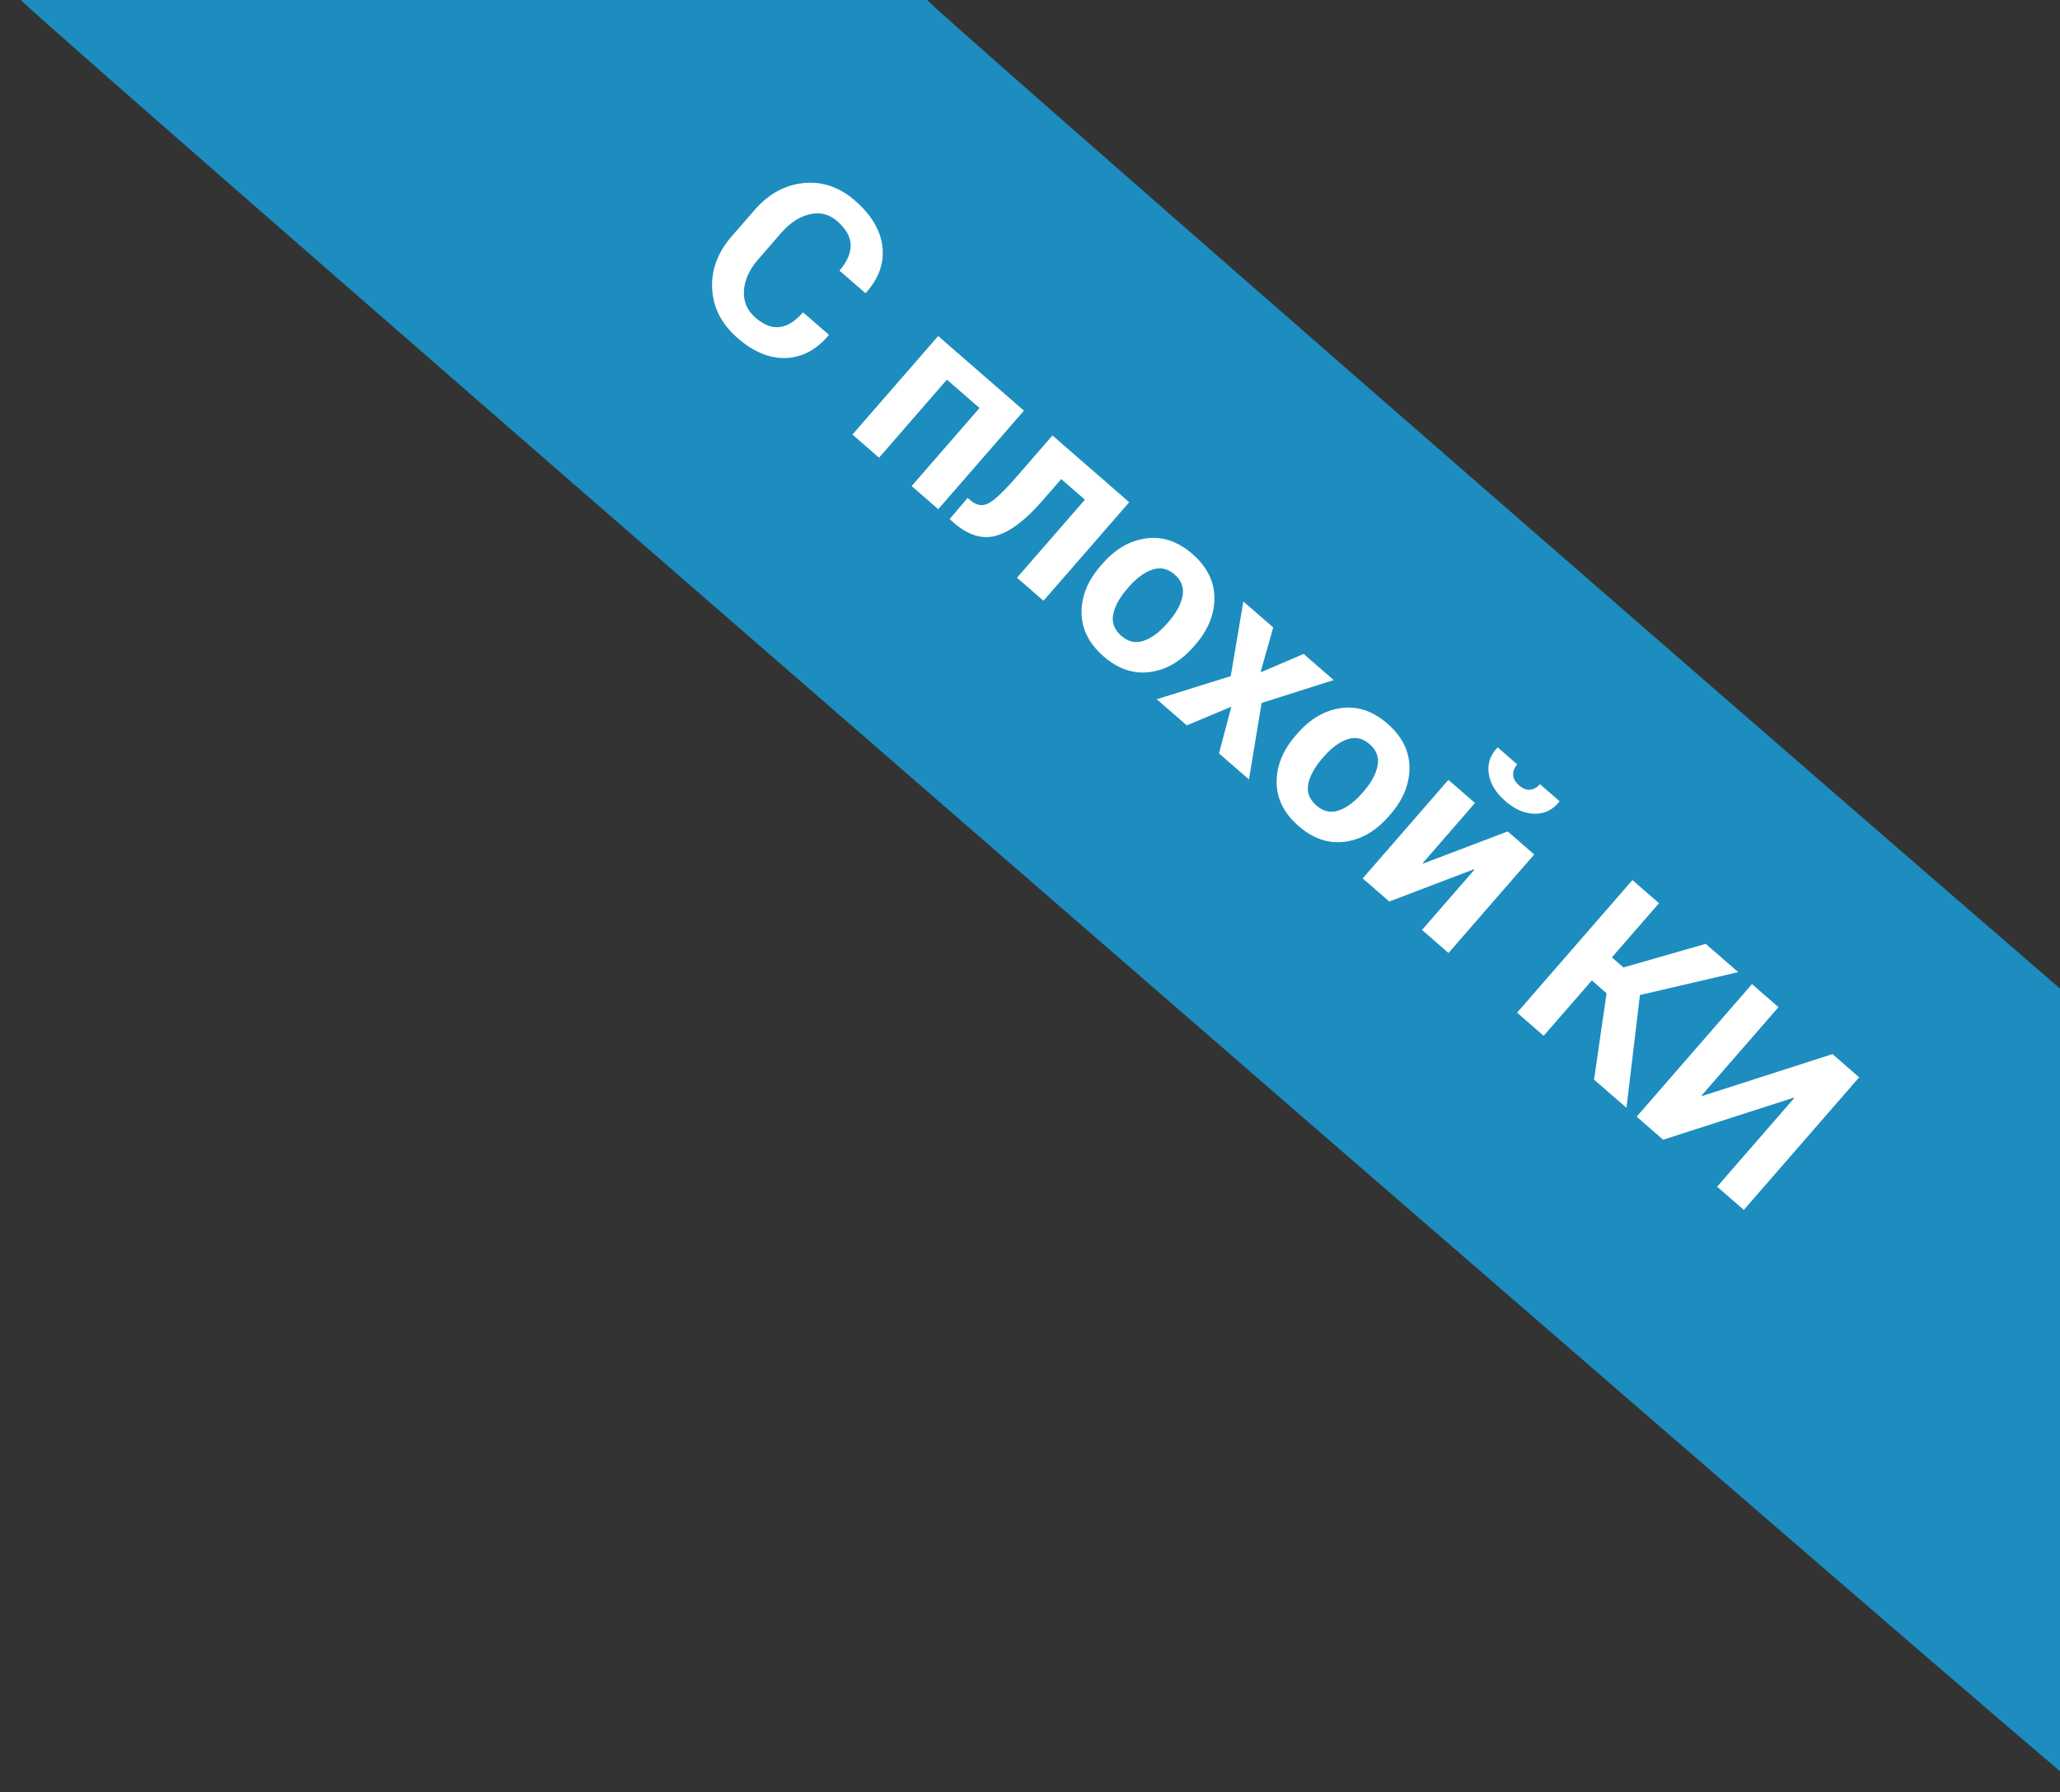 <?xml version="1.0" encoding="utf-8"?>
<!-- Generator: Adobe Illustrator 16.0.0, SVG Export Plug-In . SVG Version: 6.00 Build 0)  -->
<svg version="1.2" baseProfile="tiny" id="Слой_1"
	 xmlns="http://www.w3.org/2000/svg" xmlns:xlink="http://www.w3.org/1999/xlink" x="0px" y="0px" width="100px" height="87px"
	 viewBox="0 0 100 87" xml:space="preserve">
<rect x="0" y="0" width="100" height="87" fill="#333333" stroke="none"/>
<g>
	<path fill-rule="evenodd" fill="#1D8DBF" d="M100,85.988C91.358,78.725,2.077,1.212,1.012,0c14.665,0,29.33,0,43.995,0
		C45.271,0.404,81.933,32.399,100,47.994C100,60.66,100,73.324,100,85.988z"/>
	<g>
		<path fill="#FFFFFF" d="M40.233,16.249l-0.014,0.034c-0.591,0.703-1.281,1.069-2.069,1.097s-1.569-0.293-2.341-0.964
			c-0.774-0.674-1.188-1.471-1.238-2.389s0.266-1.77,0.948-2.554l1.111-1.277c0.679-0.781,1.472-1.217,2.38-1.308
			s1.739,0.192,2.493,0.849c0.796,0.692,1.24,1.437,1.333,2.235s-0.173,1.544-0.797,2.238l-0.032,0.019l-1.256-1.092
			c0.369-0.424,0.55-0.837,0.543-1.24c-0.007-0.402-0.227-0.791-0.657-1.165c-0.386-0.336-0.829-0.446-1.328-0.33
			c-0.5,0.116-0.961,0.417-1.384,0.903l-1.118,1.286c-0.428,0.492-0.658,0.998-0.692,1.52c-0.034,0.521,0.152,0.958,0.559,1.313
			c0.404,0.351,0.796,0.502,1.178,0.454s0.759-0.287,1.13-0.714L40.233,16.249z"/>
		<path fill="#FFFFFF" d="M45.545,24.721l-1.291-1.123l3.295-3.789l-1.582-1.377l-3.295,3.789l-1.291-1.123l4.161-4.784l4.164,3.623
			L45.545,24.721z"/>
		<path fill="#FFFFFF" d="M54.816,24.383l-4.161,4.784l-1.286-1.119l3.296-3.789l-1.149-1l-0.905,1.041
			c-0.821,0.944-1.569,1.513-2.245,1.706c-0.674,0.193-1.361-0.015-2.06-0.622l-0.208-0.181l0.872-1.029l0.141,0.115
			c0.295,0.256,0.591,0.303,0.89,0.138c0.299-0.165,0.738-0.58,1.317-1.247l1.773-2.038L54.816,24.383z"/>
		<path fill="#FFFFFF" d="M53.513,27.373c0.62-0.713,1.327-1.125,2.122-1.234c0.794-0.109,1.542,0.143,2.247,0.755
			c0.707,0.616,1.063,1.325,1.07,2.127c0.006,0.802-0.304,1.562-0.926,2.278l-0.081,0.093c-0.626,0.719-1.334,1.131-2.127,1.236
			s-1.542-0.149-2.246-0.762c-0.708-0.615-1.063-1.323-1.069-2.123c-0.007-0.8,0.303-1.559,0.929-2.278L53.513,27.373z
			 M54.721,28.583c-0.379,0.436-0.606,0.851-0.683,1.248c-0.076,0.396,0.058,0.744,0.399,1.041c0.333,0.29,0.691,0.37,1.077,0.239
			c0.385-0.13,0.767-0.412,1.143-0.845l0.081-0.092c0.368-0.424,0.591-0.837,0.667-1.241c0.077-0.404-0.053-0.752-0.389-1.044
			c-0.333-0.29-0.694-0.367-1.083-0.232c-0.389,0.134-0.767,0.413-1.133,0.833L54.721,28.583z"/>
		<path fill="#FFFFFF" d="M61.199,32.607l0.026,0.023l2.058-0.883l1.458,1.269l-3.498,1.112l-0.614,3.714l-1.454-1.265l0.599-2.268
			l-2.164,0.907l-1.459-1.269l3.594-1.123l0.612-3.623l1.45,1.261L61.199,32.607z"/>
		<path fill="#FFFFFF" d="M62.982,35.61c0.62-0.713,1.327-1.124,2.121-1.233c0.795-0.11,1.543,0.142,2.247,0.755
			c0.708,0.615,1.064,1.324,1.071,2.127c0.006,0.802-0.303,1.562-0.926,2.278l-0.081,0.093c-0.626,0.719-1.335,1.131-2.127,1.236
			c-0.793,0.105-1.542-0.148-2.247-0.761c-0.707-0.615-1.063-1.323-1.068-2.123s0.303-1.56,0.929-2.279L62.982,35.61z M64.19,36.819
			c-0.379,0.436-0.606,0.852-0.683,1.249c-0.076,0.396,0.057,0.744,0.398,1.041c0.334,0.29,0.692,0.37,1.078,0.239
			c0.385-0.13,0.766-0.412,1.142-0.844l0.081-0.092c0.368-0.424,0.591-0.837,0.667-1.242c0.077-0.403-0.053-0.751-0.389-1.044
			c-0.333-0.29-0.693-0.367-1.083-0.232c-0.388,0.134-0.766,0.412-1.131,0.833L64.19,36.819z"/>
		<path fill="#FFFFFF" d="M73.19,40.365l1.286,1.119l-4.161,4.783l-1.286-1.119l2.538-2.917l-0.023-0.027l-4.103,1.564l-1.291-1.122
			l4.161-4.784l1.291,1.123l-2.53,2.909l0.022,0.028L73.19,40.365z M75.703,38.895l-0.014,0.034
			c-0.312,0.387-0.707,0.58-1.188,0.577c-0.482-0.002-0.956-0.206-1.422-0.611c-0.469-0.408-0.738-0.851-0.809-1.329
			c-0.071-0.479,0.064-0.897,0.408-1.256l0.032-0.019l0.941,0.819c-0.136,0.156-0.202,0.323-0.199,0.502
			c0.002,0.178,0.1,0.351,0.291,0.518c0.186,0.161,0.366,0.231,0.544,0.209c0.178-0.021,0.334-0.111,0.47-0.267L75.703,38.895z"/>
		<path fill="#FFFFFF" d="M77.989,48.222l-0.716-0.623l-2.338,2.688l-1.291-1.123l5.599-6.437l1.291,1.123l-2.288,2.631l0.561,0.488
			l3.995-1.146l1.578,1.373l-4.772,1.112l-0.653,5.475l-1.574-1.369L77.989,48.222z"/>
		<path fill="#FFFFFF" d="M88.955,51.176l1.296,1.126l-5.599,6.437l-1.296-1.126l3.733-4.293l-0.022-0.027l-6.332,2.04l-1.286-1.119
			l5.599-6.437l1.286,1.119l-3.729,4.288l0.022,0.027L88.955,51.176z"/>
	</g>
</g>
</svg>

